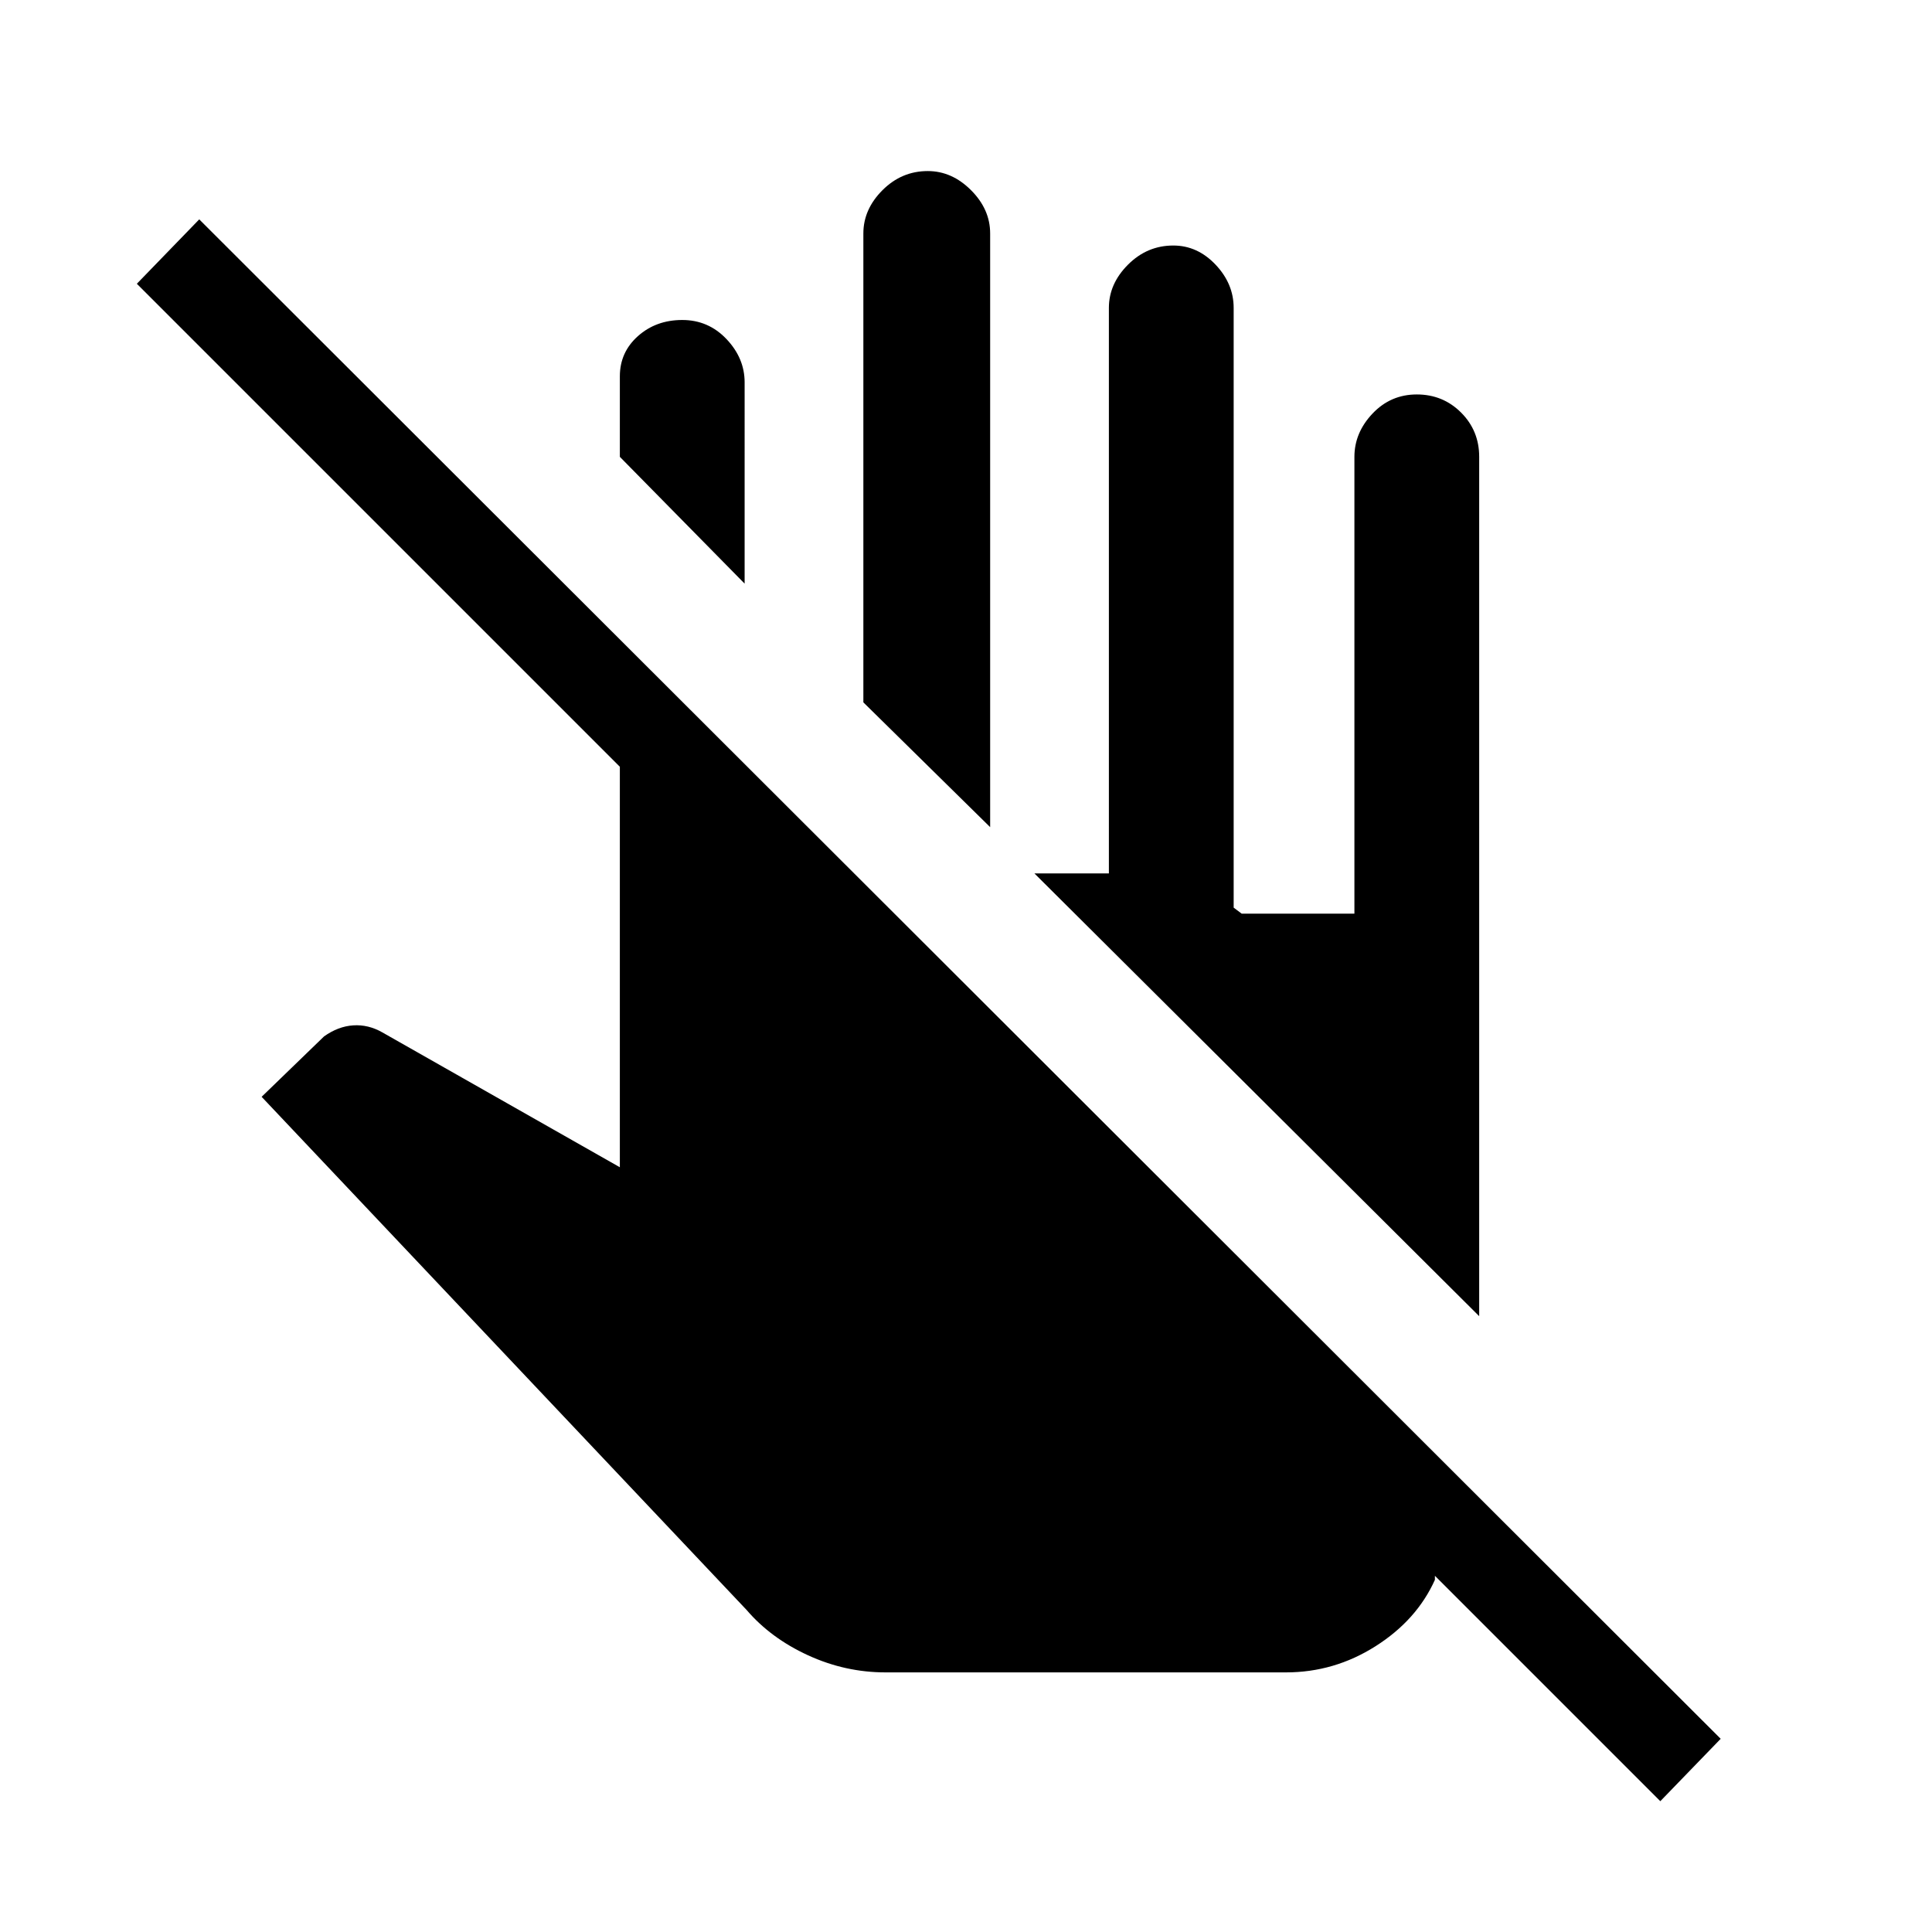 <svg xmlns="http://www.w3.org/2000/svg" height="48" width="48"><path d="m41.25 44.75-5.6-5.6v.1q-.45 1-1.475 1.65-1.025.65-2.225.65H22q-1 0-1.925-.425T18.55 40L6.5 27.25l1.55-1.5q.35-.25.725-.275.375-.025.725.175L15.4 29v-9.95l-12-12 1.55-1.6 37.8 37.75Zm-4.5-12.05-11.05-11h1.85V7.65q0-.6.475-1.075T29.15 6.1q.6 0 1.05.475.45.475.45 1.075v14.9l.2.15h2.8V11.35q0-.6.45-1.075t1.1-.475q.65 0 1.1.45.45.45.45 1.1ZM24.6 20.55l-3.15-3.1V5.8q0-.6.475-1.075t1.125-.475q.6 0 1.075.475T24.6 5.8Zm-6.1-6.05-3.1-3.15v-2q0-.6.45-1t1.1-.4q.65 0 1.1.475.45.475.45 1.075Z"/></svg>